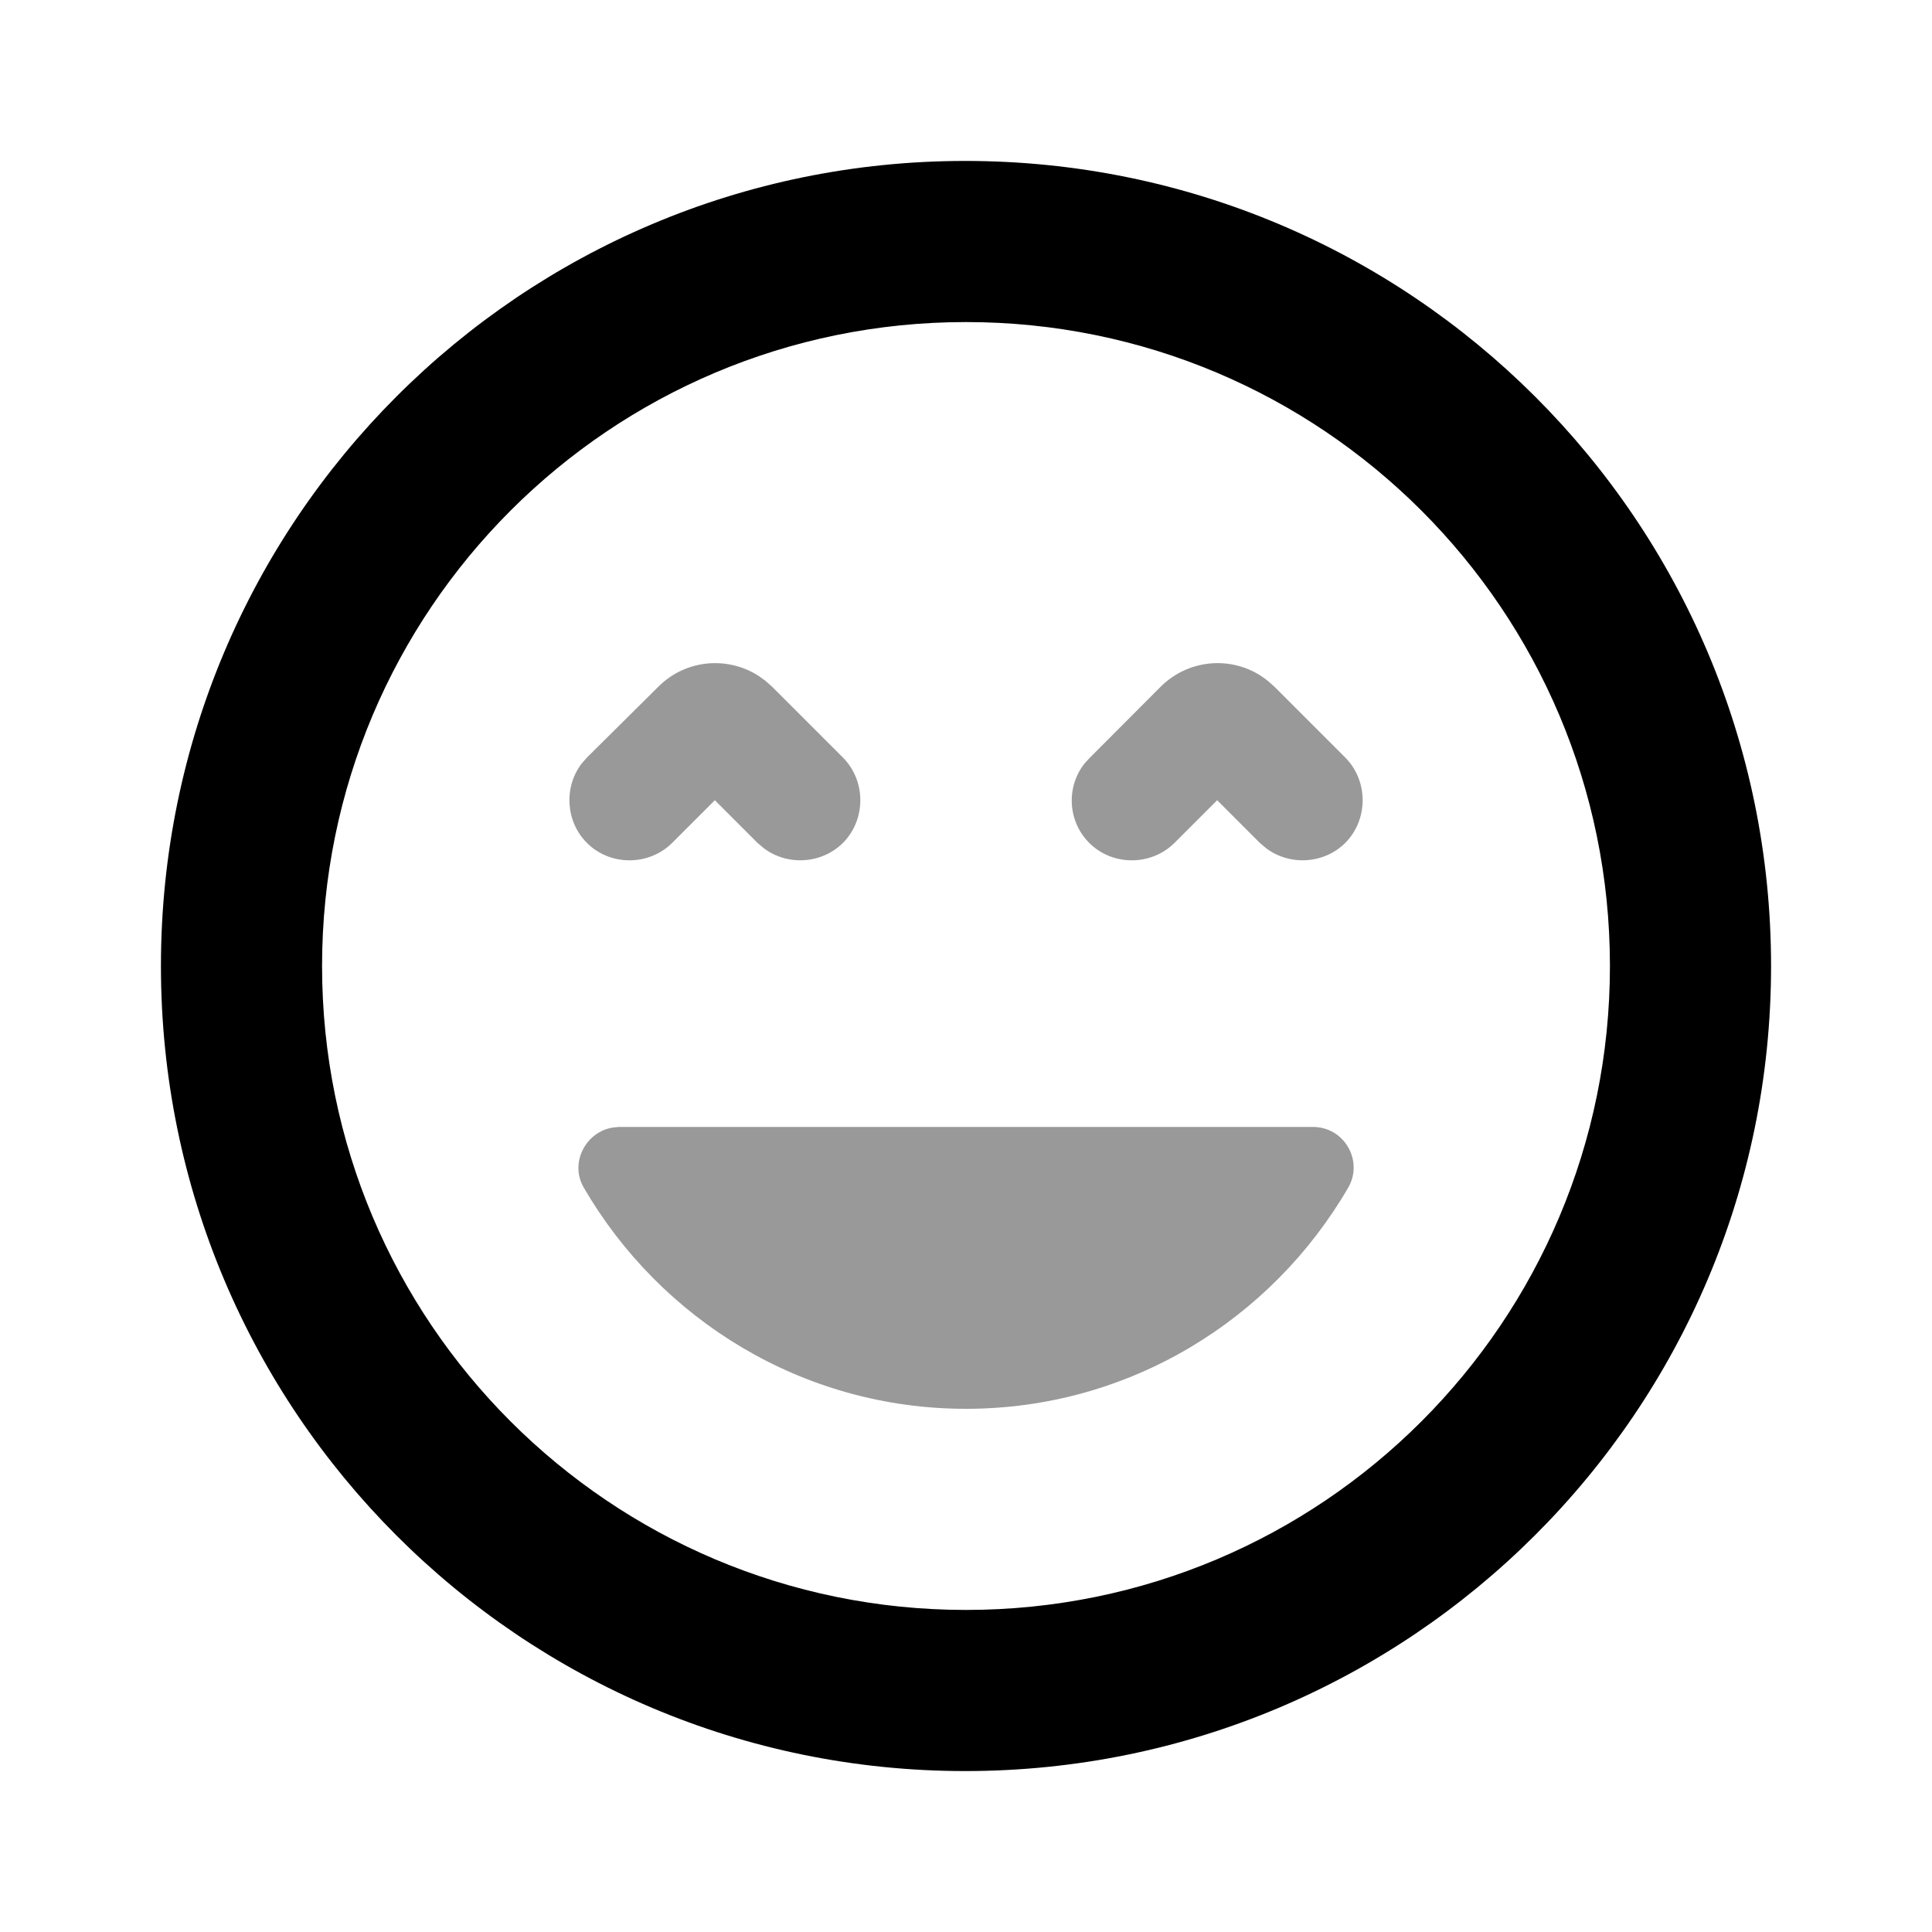 <svg xmlns="http://www.w3.org/2000/svg" viewBox="0 0 1000 1000" width="1000" height="1000">
<path d="M320.4 583.3l359.2 0c16.2 0 26.2 17.5 18.3 31.3-39.6 68.3-113.3 114.6-197.9 114.6-84.6 0-158.3-46.3-197.9-114.6-7.4-12.8 1.2-28.9 15.2-31l3.1-0.3z m75.8-230.9l3.4 3 36.7 36.7c12 12.1 12 32.1 0 44.2-11.1 11-28.9 11.9-41 2.7l-3.2-2.7-22.1-22.1-22.1 22.1c-12.1 12-32.1 12-44.1 0-11.1-11.1-12-28.9-2.8-41l2.8-3.2 37-36.7c14.1-14.1 35.7-15.9 51.8-5.6l3.6 2.6 0 0z m168 39.7l36.6-36.7c15.2-15.1 39.1-16.2 55.4-3l3.4 3 36.7 36.7c12 12.1 12 32.1 0 44.2-11.1 11-28.9 11.9-41 2.7l-3.2-2.7-22.1-22.1-22.1 22.1c-12.1 12-32.1 12-44.1 0-11.2-11.2-12.1-29.1-2.3-41.3l2.7-2.9 36.6-36.7-36.6 36.7z" opacity="0.4"/>
<path d="M499.6 83.3c-230 0-416.3 186.3-416.3 416.7-1.4210854715202004e-14 230.4 186.3 416.7 416.3 416.7 230 0 417.1-186.3 417.1-416.7 0-230.4-186.7-416.7-417.1-416.7z m0.4 750c-184.2 0-333.3-149.1-333.3-333.3 0-184.2 149.1-333.3 333.3-333.3 184.2 0 333.3 149.1 333.3 333.3 0 184.2-149.1 333.3-333.3 333.3z"/>
</svg>
